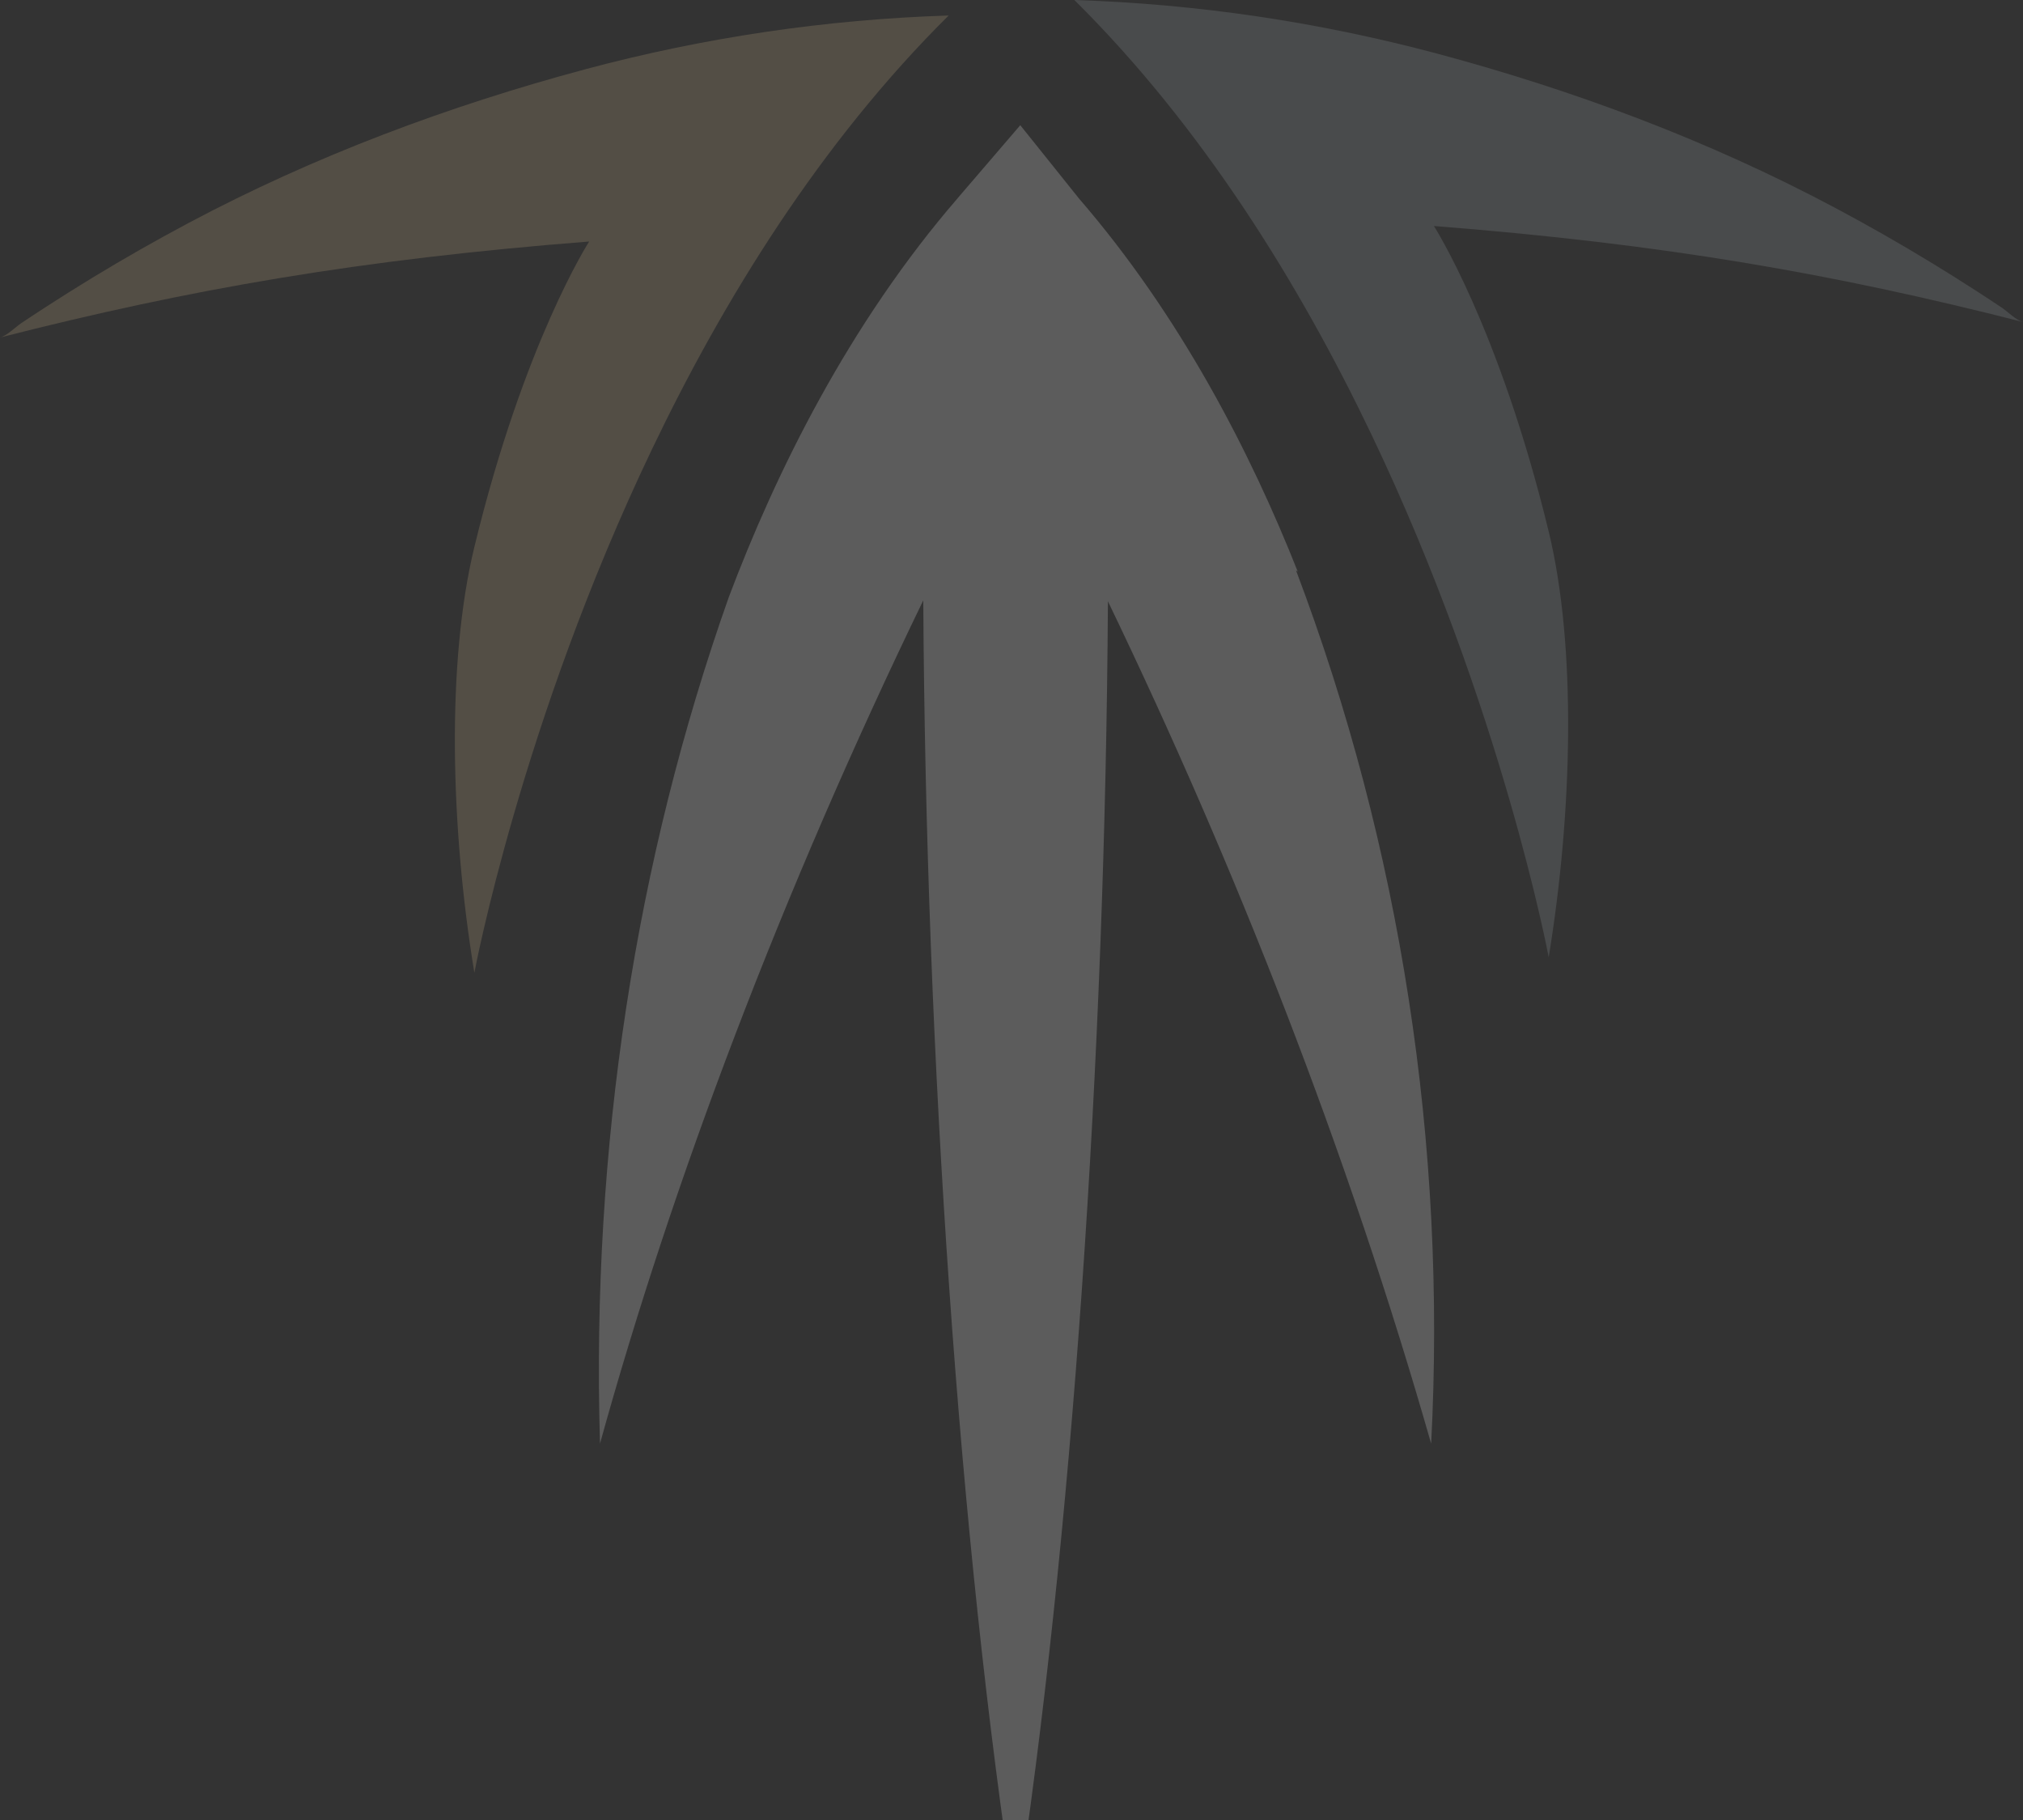 <svg width="498" height="448" viewBox="0 0 498 448" fill="none" xmlns="http://www.w3.org/2000/svg">
<rect x="0" y="0" width="498" height="448" fill="#333333" stroke="none"/>
<g opacity="0.2">
<path d="M319.033 140.388L319.473 140.721C307.917 111.525 290.622 77.75 265.479 48.708H265.491L251.161 30.818L235.812 48.701H235.823C208.888 79.834 190.968 116.366 179.445 146.885C156.497 211.647 145.525 282.421 147.7 355.357C165.481 291.062 192.444 219.702 227.281 147.782C227.917 260.345 236.136 379.548 250.009 470.043C263.88 379.615 272.081 260.495 272.737 148.013C304.222 213.368 331.756 283.504 352.306 355.364C356.148 281.842 344.769 208.32 319.033 140.388Z" fill="white"/>
<path d="M144.079 17.05C110.499 26.055 77.481 38.353 46.348 54.924C38.367 59.171 30.488 63.658 22.712 68.387C18.805 70.767 14.928 73.203 11.078 75.697C9.145 76.95 7.218 78.211 5.302 79.496C3.811 80.494 1.699 82.654 0 83.084C46.764 71.149 88.467 63.871 145.033 59.451C145.033 59.451 128.979 84.303 116.773 134.645C109.926 162.83 110.84 203.41 116.773 239.456C116.773 239.456 128.238 178.001 160.487 110.61C178.115 73.753 201.949 35.116 233.533 3.816C203.379 4.773 173.398 9.208 144.078 17.048" fill="#D3B98C"/>
<path d="M353.923 13.232C387.508 22.243 420.528 34.536 451.653 51.107C459.634 55.353 467.513 59.84 475.289 64.569C479.202 66.949 483.081 69.386 486.928 71.879C488.855 73.133 490.788 74.393 492.704 75.678C494.203 76.676 496.308 78.836 498 79.266C451.237 67.333 409.531 60.055 352.985 55.635C352.985 55.635 369.022 80.487 381.241 130.828C388.082 159.014 387.157 199.593 381.241 235.639C381.241 235.639 369.77 174.184 337.527 106.794C319.897 69.936 296.058 31.305 264.469 0C294.623 0.957 324.603 5.392 353.923 13.232Z" fill="#A0A9AD"/>
</g>
</svg>
